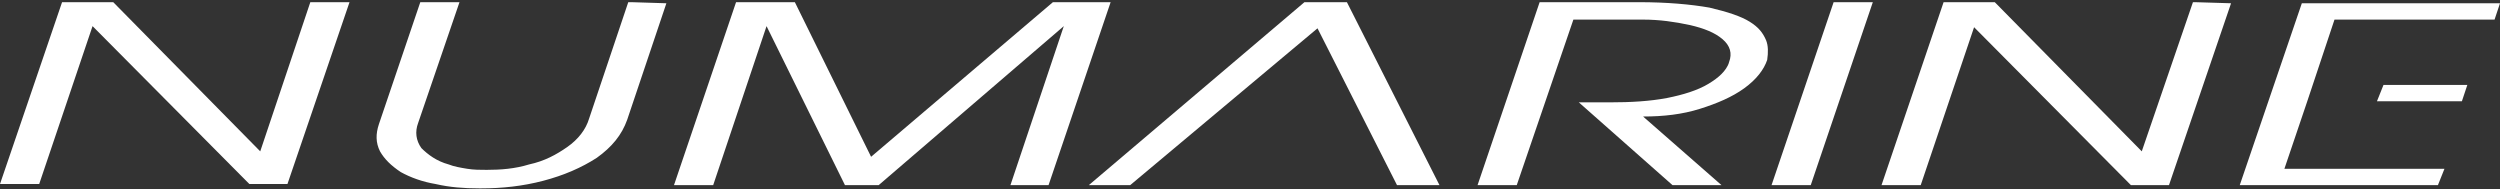 <?xml version="1.0" encoding="utf-8"?>
<!-- Generator: Adobe Illustrator 21.0.0, SVG Export Plug-In . SVG Version: 6.00 Build 0)  -->
<svg version="1.1" id="Layer_1" xmlns="http://www.w3.org/2000/svg" xmlns:xlink="http://www.w3.org/1999/xlink" x="0px" y="0px"
	 viewBox="0 0 229.6 17.4" style="enable-background:new 0 0 229.6 17.4;" xml:space="preserve">
<rect x="0" y="0" width="229.6" height="17.4" fill="#333333" stroke="none"/>
<style type="text/css">
	.st0{fill-rule:evenodd;clip-rule:evenodd;fill:#ffffff;}
</style>
<g>
	<g>
		<polygon class="st0" points="226.3,7.8 218.9,7.8 218.3,9.3 225.8,9.3 225.8,9.3 226.1,9.3 226.6,7.8 226.3,7.8 		"/>
		<polygon class="st0" points="123.7,0.2 120.1,0.2 120.1,0.2 119.8,0.2 100,17 103.5,17 103.5,17 103.8,17 121,2.6 128.3,17 
			131.9,17 131.9,17 132.2,17 		"/>
		<polygon class="st0" points="28.8,0.2 28.5,0.2 23.9,13.9 10.4,0.2 10.1,0.2 10.1,0.2 5.7,0.2 0,16.9 3.3,16.9 3.3,16.9 3.6,16.9 
			8.5,2.4 22.9,16.9 23.1,16.9 23.1,16.9 26.4,16.9 32.1,0.2 31.8,0.2 		"/>
		<path class="st0" d="M58,0.2h-0.3l-3.6,10.7c-0.3,1-1,1.9-2,2.6c-1,0.7-2.1,1.3-3.5,1.6c-1.3,0.4-2.6,0.5-3.9,0.5
			c-0.6,0-1.2,0-1.8-0.1c-0.6-0.1-1.2-0.2-1.7-0.4c-1.1-0.3-1.9-0.9-2.5-1.5c-0.5-0.7-0.6-1.5-0.3-2.3l3.8-11.1h-0.3h-3h-0.3
			l-3.8,11.2c-0.3,0.9-0.3,1.7,0.1,2.5c0.4,0.7,1,1.3,1.9,1.9c0.9,0.5,2,0.9,3.2,1.1c1.3,0.3,2.6,0.4,4,0.4c0,0,0.1,0,0.1,0
			c0,0,0.1,0,0.1,0c1.9,0,3.8-0.2,5.7-0.7c1.9-0.5,3.5-1.2,4.9-2.1c1.4-1,2.3-2.1,2.8-3.5l3.6-10.7L58,0.2L58,0.2z"/>
		<polygon class="st0" points="96.9,0.2 96.9,0.2 96.7,0.2 80,14.4 73,0.2 72.7,0.2 72.7,0.2 67.6,0.2 61.9,17 65.2,17 65.2,17 
			65.5,17 70.4,2.4 77.6,17 77.8,17 77.8,17 80.7,17 97.7,2.4 92.8,17 93,17 96.1,17 96.3,17 102,0.2 		"/>
		<path class="st0" d="M160.7,2c-0.8-0.5-2-0.9-3.7-1.3c-1.7-0.3-3.9-0.5-6.5-0.5h-0.3h0l-8.8,0L135.7,17h0.3h3h0.3l5.2-15.2l6.4,0
			c1.5,0,2.9,0.2,4.3,0.5c1.3,0.3,2.3,0.7,3,1.3c0.7,0.6,0.9,1.3,0.6,2.1c-0.1,0.4-0.4,0.8-0.7,1.1c-0.3,0.3-0.7,0.6-1.2,0.9
			c-1,0.6-2.3,1-3.8,1.3c-1.6,0.3-3.3,0.4-5.3,0.4l-2.5,0l0,0h-0.3l8.6,7.6l0.3,0l0,0l4.2,0l-7.2-6.3c1.9,0,3.6-0.2,5.2-0.7
			c1.6-0.5,3-1.1,4.1-1.9c1.1-0.8,1.8-1.7,2.1-2.6c0.1-0.7,0.1-1.3-0.1-1.8C161.9,3,161.5,2.5,160.7,2z"/>
		<polygon class="st0" points="168.7,0.2 168.4,0.2 162.7,17 163,17 166,17 166.3,17 172,0.2 168.7,0.2 		"/>
		<polygon class="st0" points="201.6,0.2 201.4,0.2 196.7,13.9 183.2,0.2 182.9,0.2 182.9,0.2 178.5,0.2 172.8,17 173.1,17 
			173.1,17 176.4,17 181.3,2.5 195.7,17 199,17 199,17 199.2,17 204.9,0.3 201.6,0.2 		"/>
		<polygon class="st0" points="229.6,0.3 211.7,0.3 211.7,0.3 211.4,0.3 205.7,17 223.7,17 223.7,17 223.9,17 224.5,15.5 
			209.8,15.5 211.9,9.3 212.4,7.8 214.4,1.8 228.8,1.8 228.8,1.8 229.1,1.8 		"/>
	</g>
</g>
</svg>
